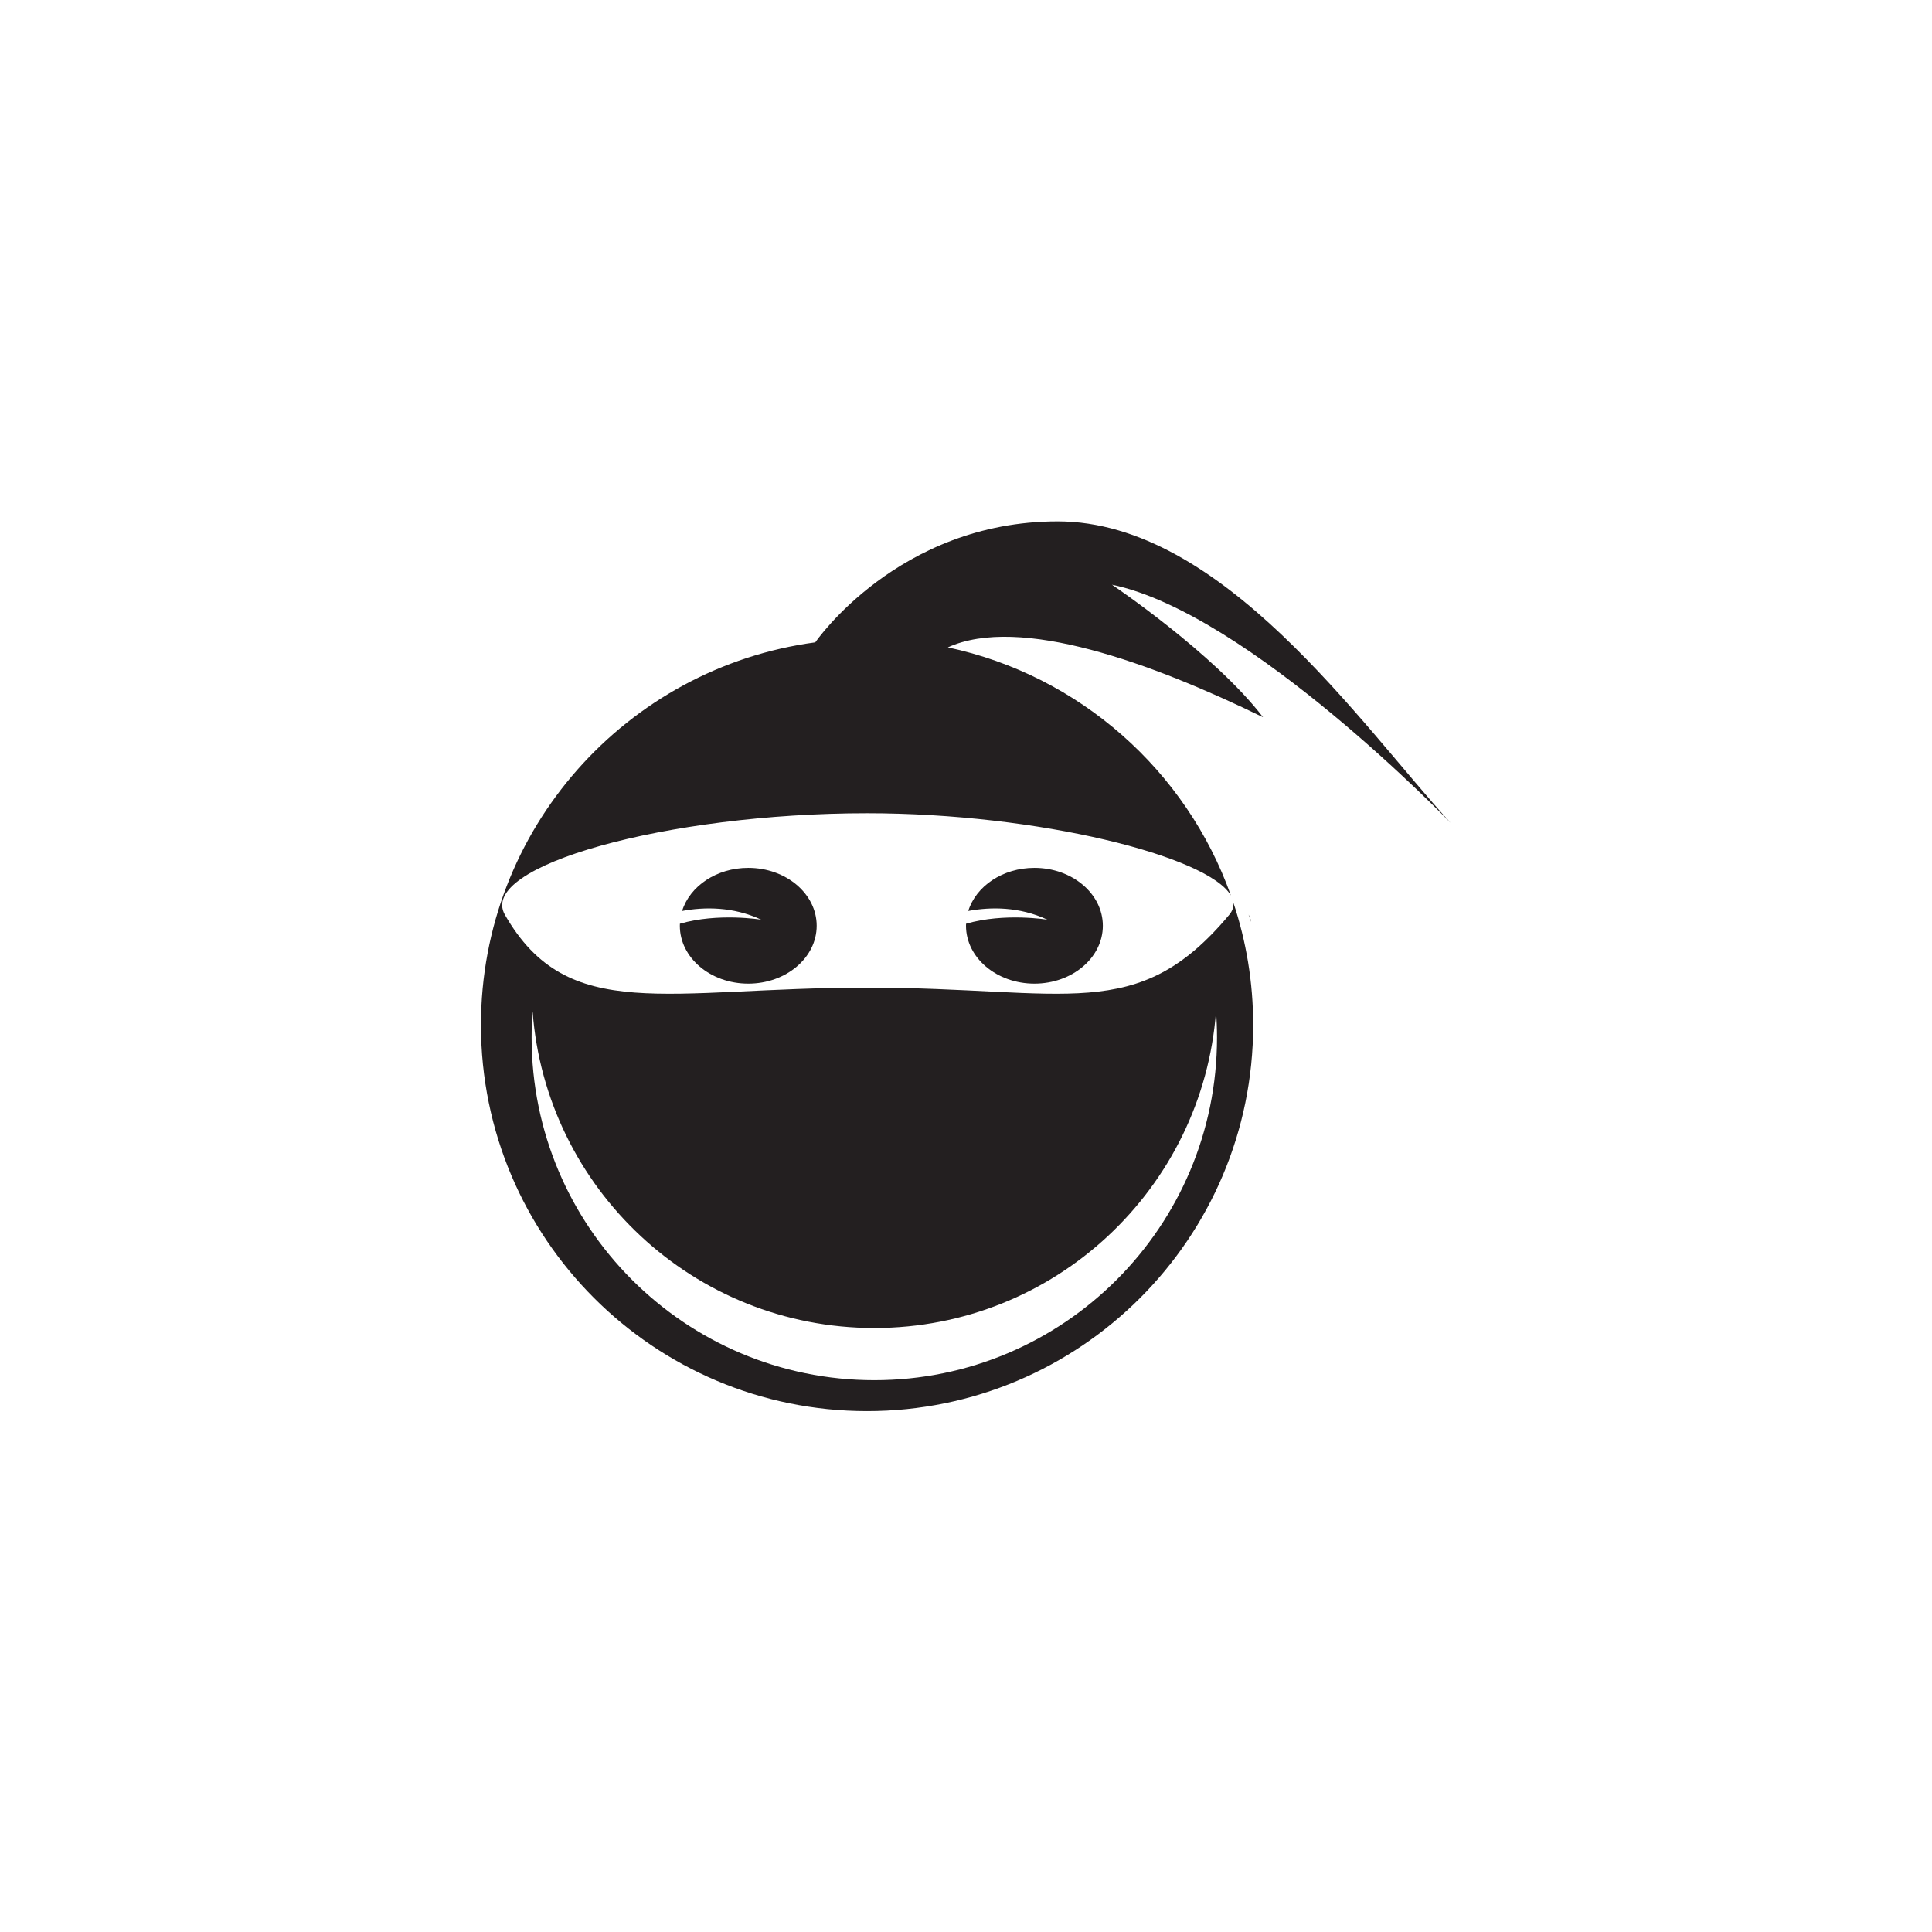 <?xml version="1.0" encoding="UTF-8" standalone="no"?>
<!-- Created with Inkscape (http://www.inkscape.org/) -->

<svg
   version="1.1"
   id="svg2"
   width="2666.667"
   height="2666.667"
   viewBox="0 0 2666.667 2666.667"
   sodipodi:docname="vecteezy_ninja-face-logo-vector_13044769.eps"
   xmlns:inkscape="http://www.inkscape.org/namespaces/inkscape"
   xmlns:sodipodi="http://sodipodi.sourceforge.net/DTD/sodipodi-0.dtd"
   xmlns="http://www.w3.org/2000/svg"
   xmlns:svg="http://www.w3.org/2000/svg">
  <defs
     id="defs6" />
  <sodipodi:namedview
     id="namedview4"
     pagecolor="#ffffff"
     bordercolor="#000000"
     borderopacity="0.25"
     inkscape:showpageshadow="2"
     inkscape:pageopacity="0.0"
     inkscape:pagecheckerboard="0"
     inkscape:deskcolor="#d1d1d1" />
  <g
     id="g8"
     inkscape:groupmode="layer"
     inkscape:label="ink_ext_XXXXXX"
     transform="matrix(1.333,0,0,-1.333,0,2666.667)">
    <g
       id="g10"
       transform="scale(0.1)">
      <path
         d="m 12928.4,10534.7 c 8.8,-24.8 17.5,-49.6 25.8,-74.6 -2.6,24.7 -11.3,49.6 -25.8,74.6"
         style="fill:#231f20;fill-opacity:1;fill-rule:nonzero;stroke:none"
         id="path12" />
      <path
         d="m 9053.15,5713.8 c -1959.8,0 -3548.53,1588.8 -3548.53,3548.6 0,90.8 3.45,180.9 10.17,270 137.97,-1833.6 1669.41,-3278.5 3538.36,-3278.5 1868.95,0 3400.35,1444.9 3538.35,3278.5 6.7,-89.1 10.2,-179.2 10.2,-270 0,-1959.8 -1588.8,-3548.6 -3548.55,-3548.6 z m 3674.95,4818.7 c -953.2,-1140.9 -1679,-754 -3750.04,-754 -2071.09,0 -3096.08,-386.9 -3750.05,754 -288.83,503.9 1678.96,1051.6 3750.05,1051.6 1773.14,0 3531.74,-444.1 3767.34,-851.6 -460.2,1292.8 -1566.7,2278.9 -2930.9,2569.3 743.6,338.2 2115.2,-162.6 3263.8,-723.3 -507.8,661 -1564.3,1372.2 -1564.3,1372.2 1415.3,-292.3 3506,-2465.7 3506,-2465.7 -930.4,1016.7 -2361,3121.4 -4068.3,3121.4 -1652.74,0 -2509.65,-1252.6 -2509.65,-1252.6 C 6487.48,13091.9 4980,11417.9 4980,9391.6 c 0,-2208 1789.99,-3998 3998.06,-3998 2208.04,0 3998.04,1790 3998.04,3998 0,442.6 -72.1,868.4 -204.9,1266.3 4.6,-42.7 -9.1,-84.7 -43.1,-125.4"
         style="fill:#231f20;fill-opacity:1;fill-rule:nonzero;stroke:none"
         id="path14" />
      <path
         d="m 10711,11018.6 c -328.7,0 -605,-189.4 -685,-446.2 232.7,42.7 527.4,45.8 819.2,-90.2 0,0 -446.2,73.4 -842,-42.1 -0.3,-6.9 -0.7,-13.8 -0.7,-20.8 0,-331 317.2,-599.3 708.5,-599.3 391.3,0 708.5,268.3 708.5,599.3 0,331 -317.2,599.3 -708.5,599.3"
         style="fill:#231f20;fill-opacity:1;fill-rule:nonzero;stroke:none"
         id="path16" />
      <path
         d="m 7747.88,11018.6 c -328.7,0 -605.03,-189.4 -685.05,-446.2 232.75,42.7 527.38,45.8 819.27,-90.2 0,0 -446.27,73.4 -842.09,-42.1 -0.27,-6.9 -0.62,-13.8 -0.62,-20.8 0,-331 317.21,-599.3 708.49,-599.3 391.28,0 708.49,268.3 708.49,599.3 0,331 -317.21,599.3 -708.49,599.3"
         style="fill:#231f20;fill-opacity:1;fill-rule:nonzero;stroke:none"
         id="path18" />
    </g>
  </g>
</svg>
